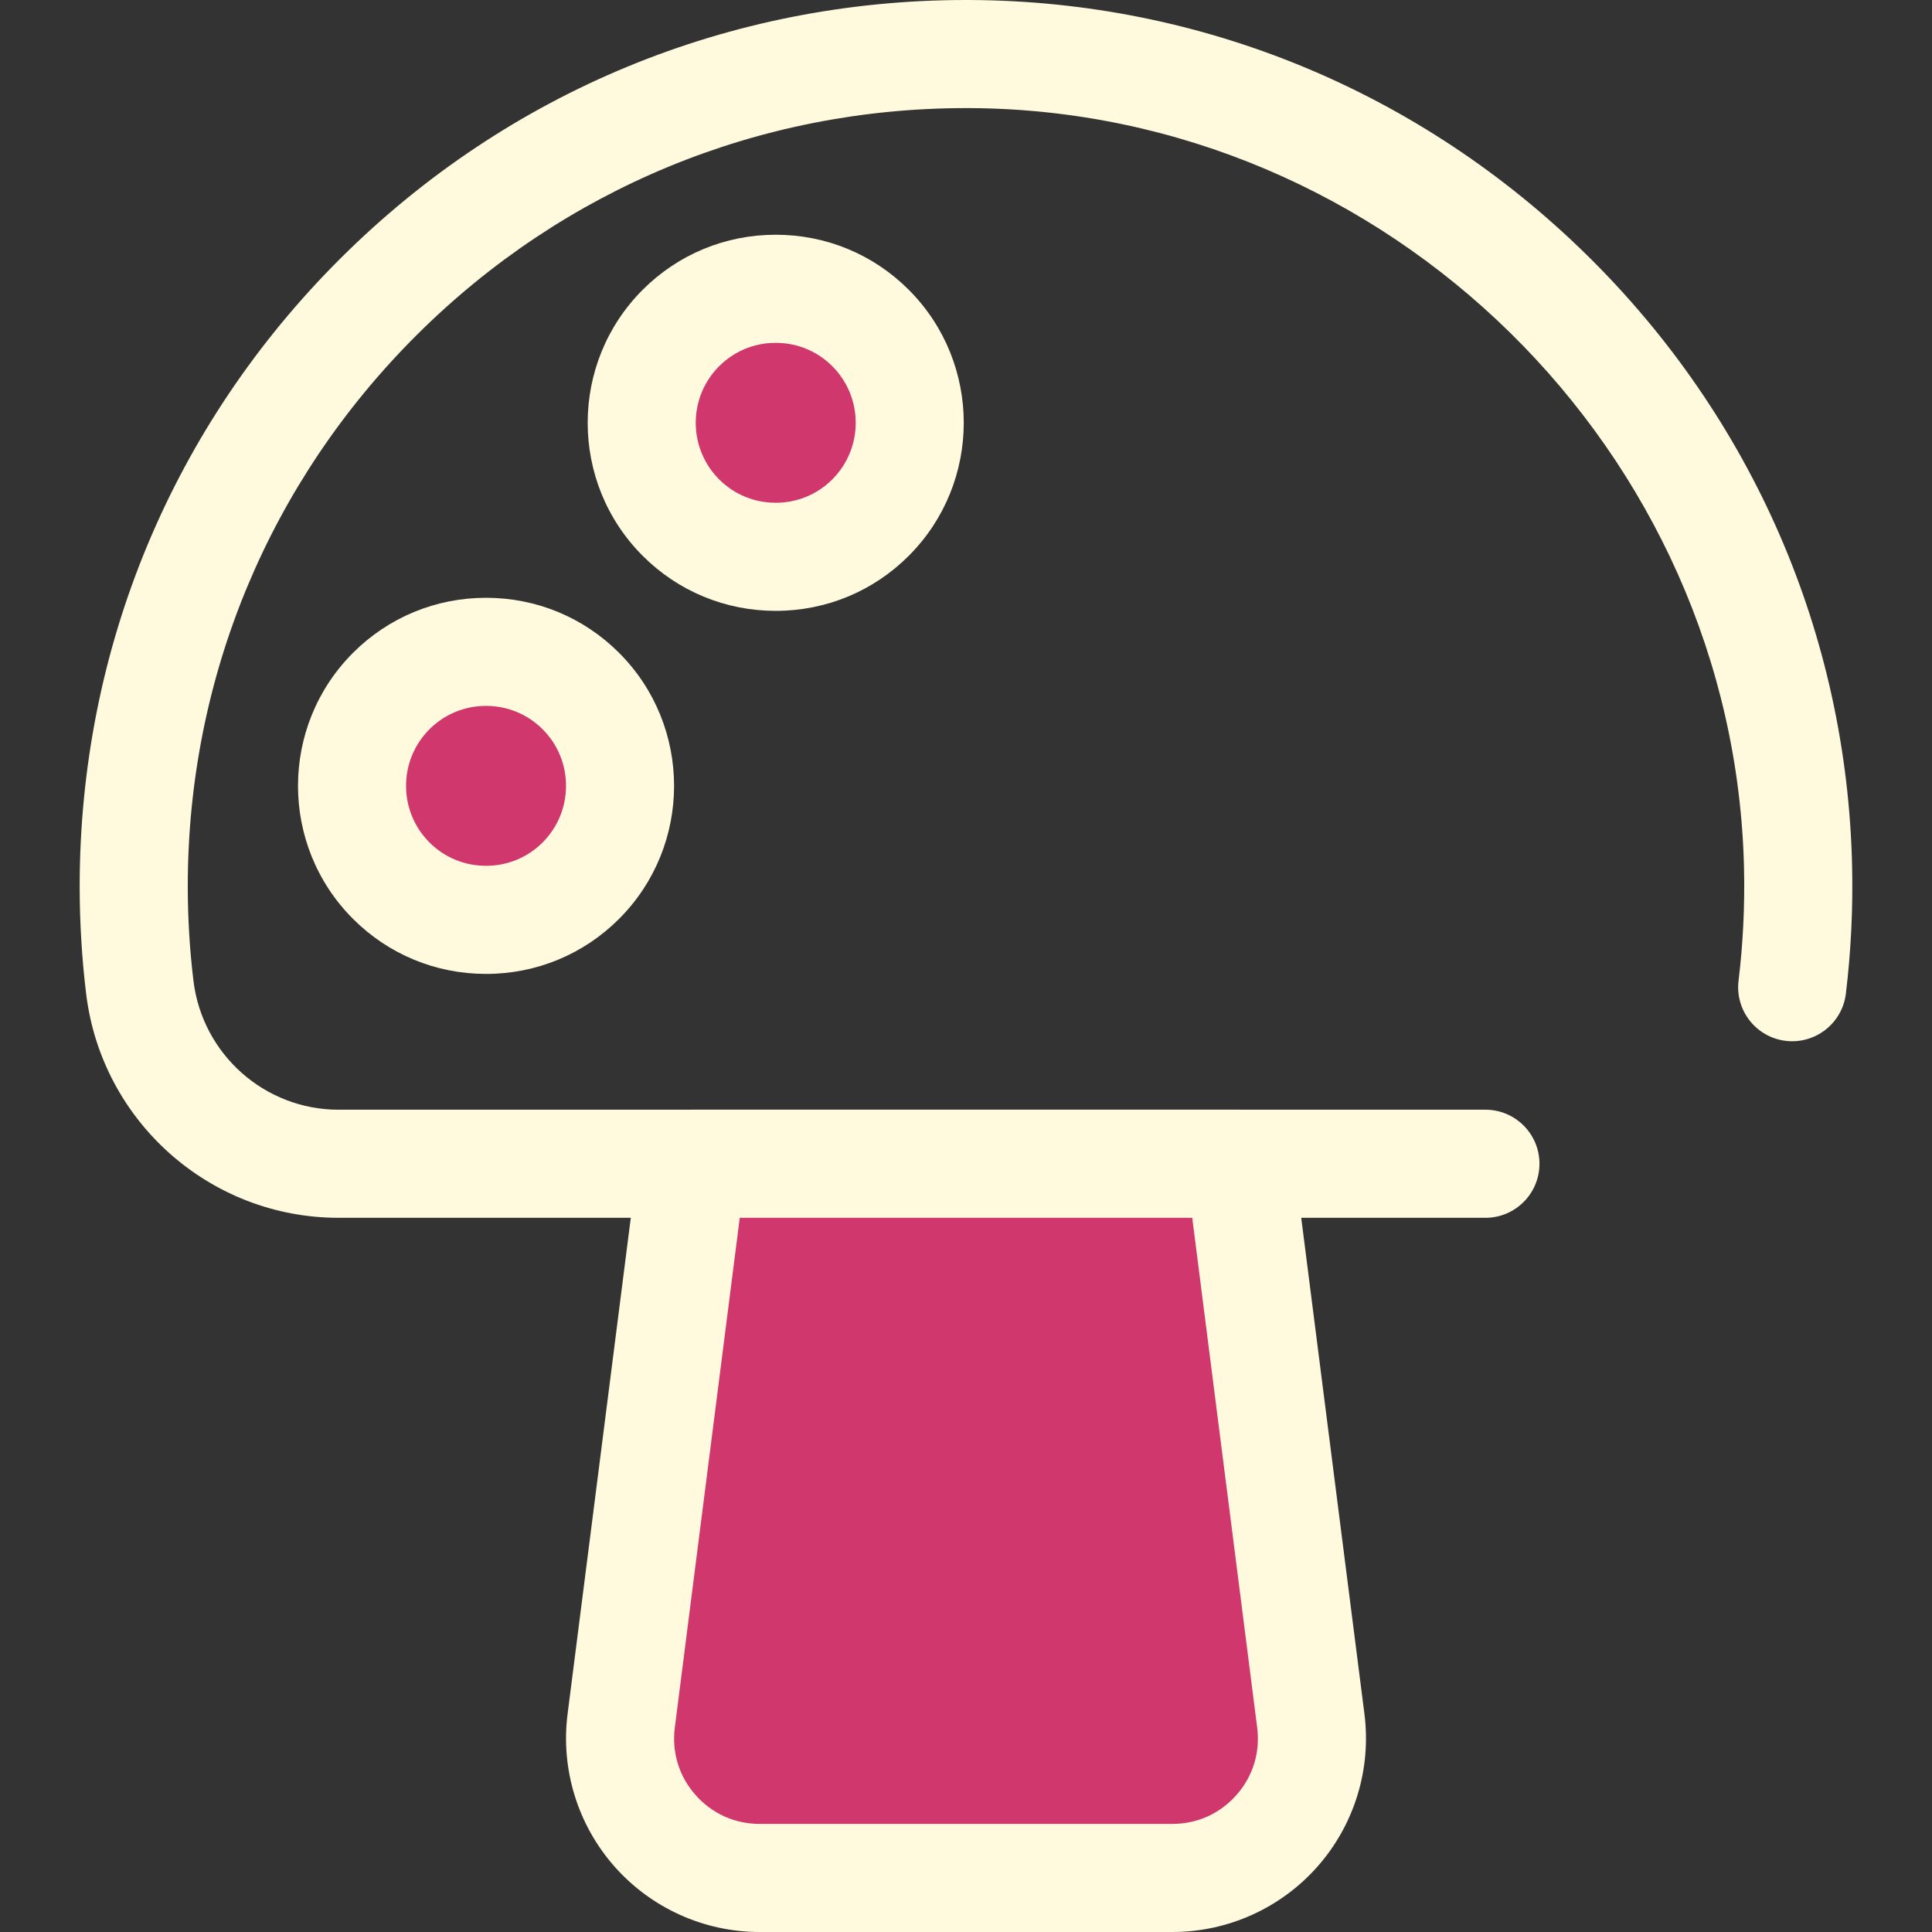 <!DOCTYPE svg PUBLIC "-//W3C//DTD SVG 1.1//EN" "http://www.w3.org/Graphics/SVG/1.1/DTD/svg11.dtd">
<!-- Uploaded to: SVG Repo, www.svgrepo.com, Transformed by: SVG Repo Mixer Tools -->
<svg height="800px" width="800px" version="1.1" id="Layer_1" xmlns="http://www.w3.org/2000/svg" xmlns:xlink="http://www.w3.org/1999/xlink" viewBox="0 0 512 512" xml:space="preserve" fill="#000000">
<rect x="0" y="0" width="512" height="512" fill="#333333" stroke="none"/>
<g id="SVGRepo_bgCarrier" stroke-width="0"/>
<g id="SVGRepo_tracerCarrier" stroke-linecap="round" stroke-linejoin="round"/>
<g id="SVGRepo_iconCarrier"> <path style="fill:#FFFADE;" d="M393.653,322.729H89.699c-34.018,0-62.766-25.518-66.869-59.358 c-1.139-9.395-1.716-18.977-1.716-28.486c0-62.966,24.584-122.102,69.223-166.514C134.678,24.255,193.471,0,255.989,0 c0.415,0,0.819,0.001,1.233,0.003c61.265,0.312,119.235,24.286,163.233,67.507c44.005,43.227,68.996,100.761,70.371,162.001 c0.254,11.308-0.302,22.691-1.653,33.831c-0.952,7.852-8.103,13.427-15.942,12.497c-7.852-0.952-13.448-8.09-12.496-15.943 c1.186-9.79,1.674-19.796,1.451-29.742c-2.481-110.548-94.493-200.942-205.11-201.506c-0.362,0-0.723-0.001-1.084-0.001 c-54.899,0-106.516,21.294-145.452,60.031c-39.194,38.996-60.78,90.921-60.78,146.207c0,8.36,0.507,16.785,1.507,25.037 c2.362,19.475,18.884,34.161,38.432,34.161h303.953c7.911,0,14.323,6.414,14.323,14.323S401.564,322.729,393.653,322.729z"/> <path style="fill:#D0376C;" d="M328.57,308.406H183.43l-18.806,147.615c-2.816,22.102,14.406,41.656,36.686,41.656h109.382 c22.28,0,39.502-19.554,36.686-41.656L328.57,308.406z"/> <path style="fill:#FFFADE;" d="M310.692,512H201.31c-14.733,0-28.765-6.341-38.502-17.397s-14.253-25.779-12.391-40.393 l18.806-147.615c0.911-7.153,6.998-12.513,14.209-12.513h145.141c7.21,0,13.298,5.36,14.209,12.513l18.806,147.615 c1.862,14.614-2.656,29.337-12.391,40.393S325.423,512,310.692,512z M196.043,322.729L178.831,457.83 c-0.835,6.549,1.109,12.885,5.473,17.84c4.364,4.954,10.403,7.683,17.004,7.683h109.382c6.602,0,12.642-2.729,17.004-7.683 c4.363-4.954,6.307-11.291,5.473-17.84l-17.212-135.101H196.043z"/> <path style="fill:#D0376C;" d="M230.698,137.169c13.853-13.853,13.853-36.394,0-50.247s-36.394-13.853-50.247,0 c-13.853,13.853-13.855,36.395-0.001,50.249C194.303,151.024,216.845,151.022,230.698,137.169z"/> <path style="fill:#FFFADE;" d="M205.575,161.884c-0.001,0-0.001,0-0.003,0c-13.328-0.001-25.846-5.181-35.251-14.585 c-19.438-19.438-19.437-51.067,0.001-70.506c9.406-9.405,21.925-14.585,35.252-14.585s25.846,5.179,35.252,14.585 c19.438,19.438,19.438,51.065,0,70.505C231.422,156.703,218.902,161.884,205.575,161.884z M205.575,90.856 c-5.675,0-11.002,2.2-14.995,6.195c-8.269,8.269-8.27,21.724-0.001,29.991c3.993,3.995,9.319,6.193,14.995,6.195c0,0,0,0,0.001,0 c5.675,0,11-2.2,14.995-6.196c8.269-8.267,8.269-21.723,0-29.99C216.577,93.056,211.25,90.856,205.575,90.856z"/> <path style="fill:#D0376C;" d="M153.932,233.382c13.853-13.853,13.853-36.394,0-50.247s-36.394-13.853-50.247,0 s-13.855,36.395-0.001,50.249C117.536,247.237,140.078,247.236,153.932,233.382z"/> <path style="fill:#FFFADE;" d="M128.807,258.097c-0.001,0-0.001,0-0.003,0c-13.328-0.001-25.846-5.181-35.251-14.585 c-19.438-19.438-19.437-51.066,0.001-70.506c9.406-9.405,21.925-14.585,35.252-14.585c13.328,0,25.846,5.179,35.252,14.585 c19.438,19.438,19.438,51.065,0,70.505C154.654,252.916,142.134,258.097,128.807,258.097z M128.807,187.068 c-5.675,0-11.002,2.2-14.995,6.195c-8.269,8.269-8.27,21.724-0.001,29.991c3.993,3.995,9.319,6.193,14.995,6.195l0,0 c5.675,0,11.002-2.2,14.996-6.196c8.269-8.267,8.269-21.723,0-29.99C139.809,189.27,134.484,187.068,128.807,187.068z"/> </g>
</svg>